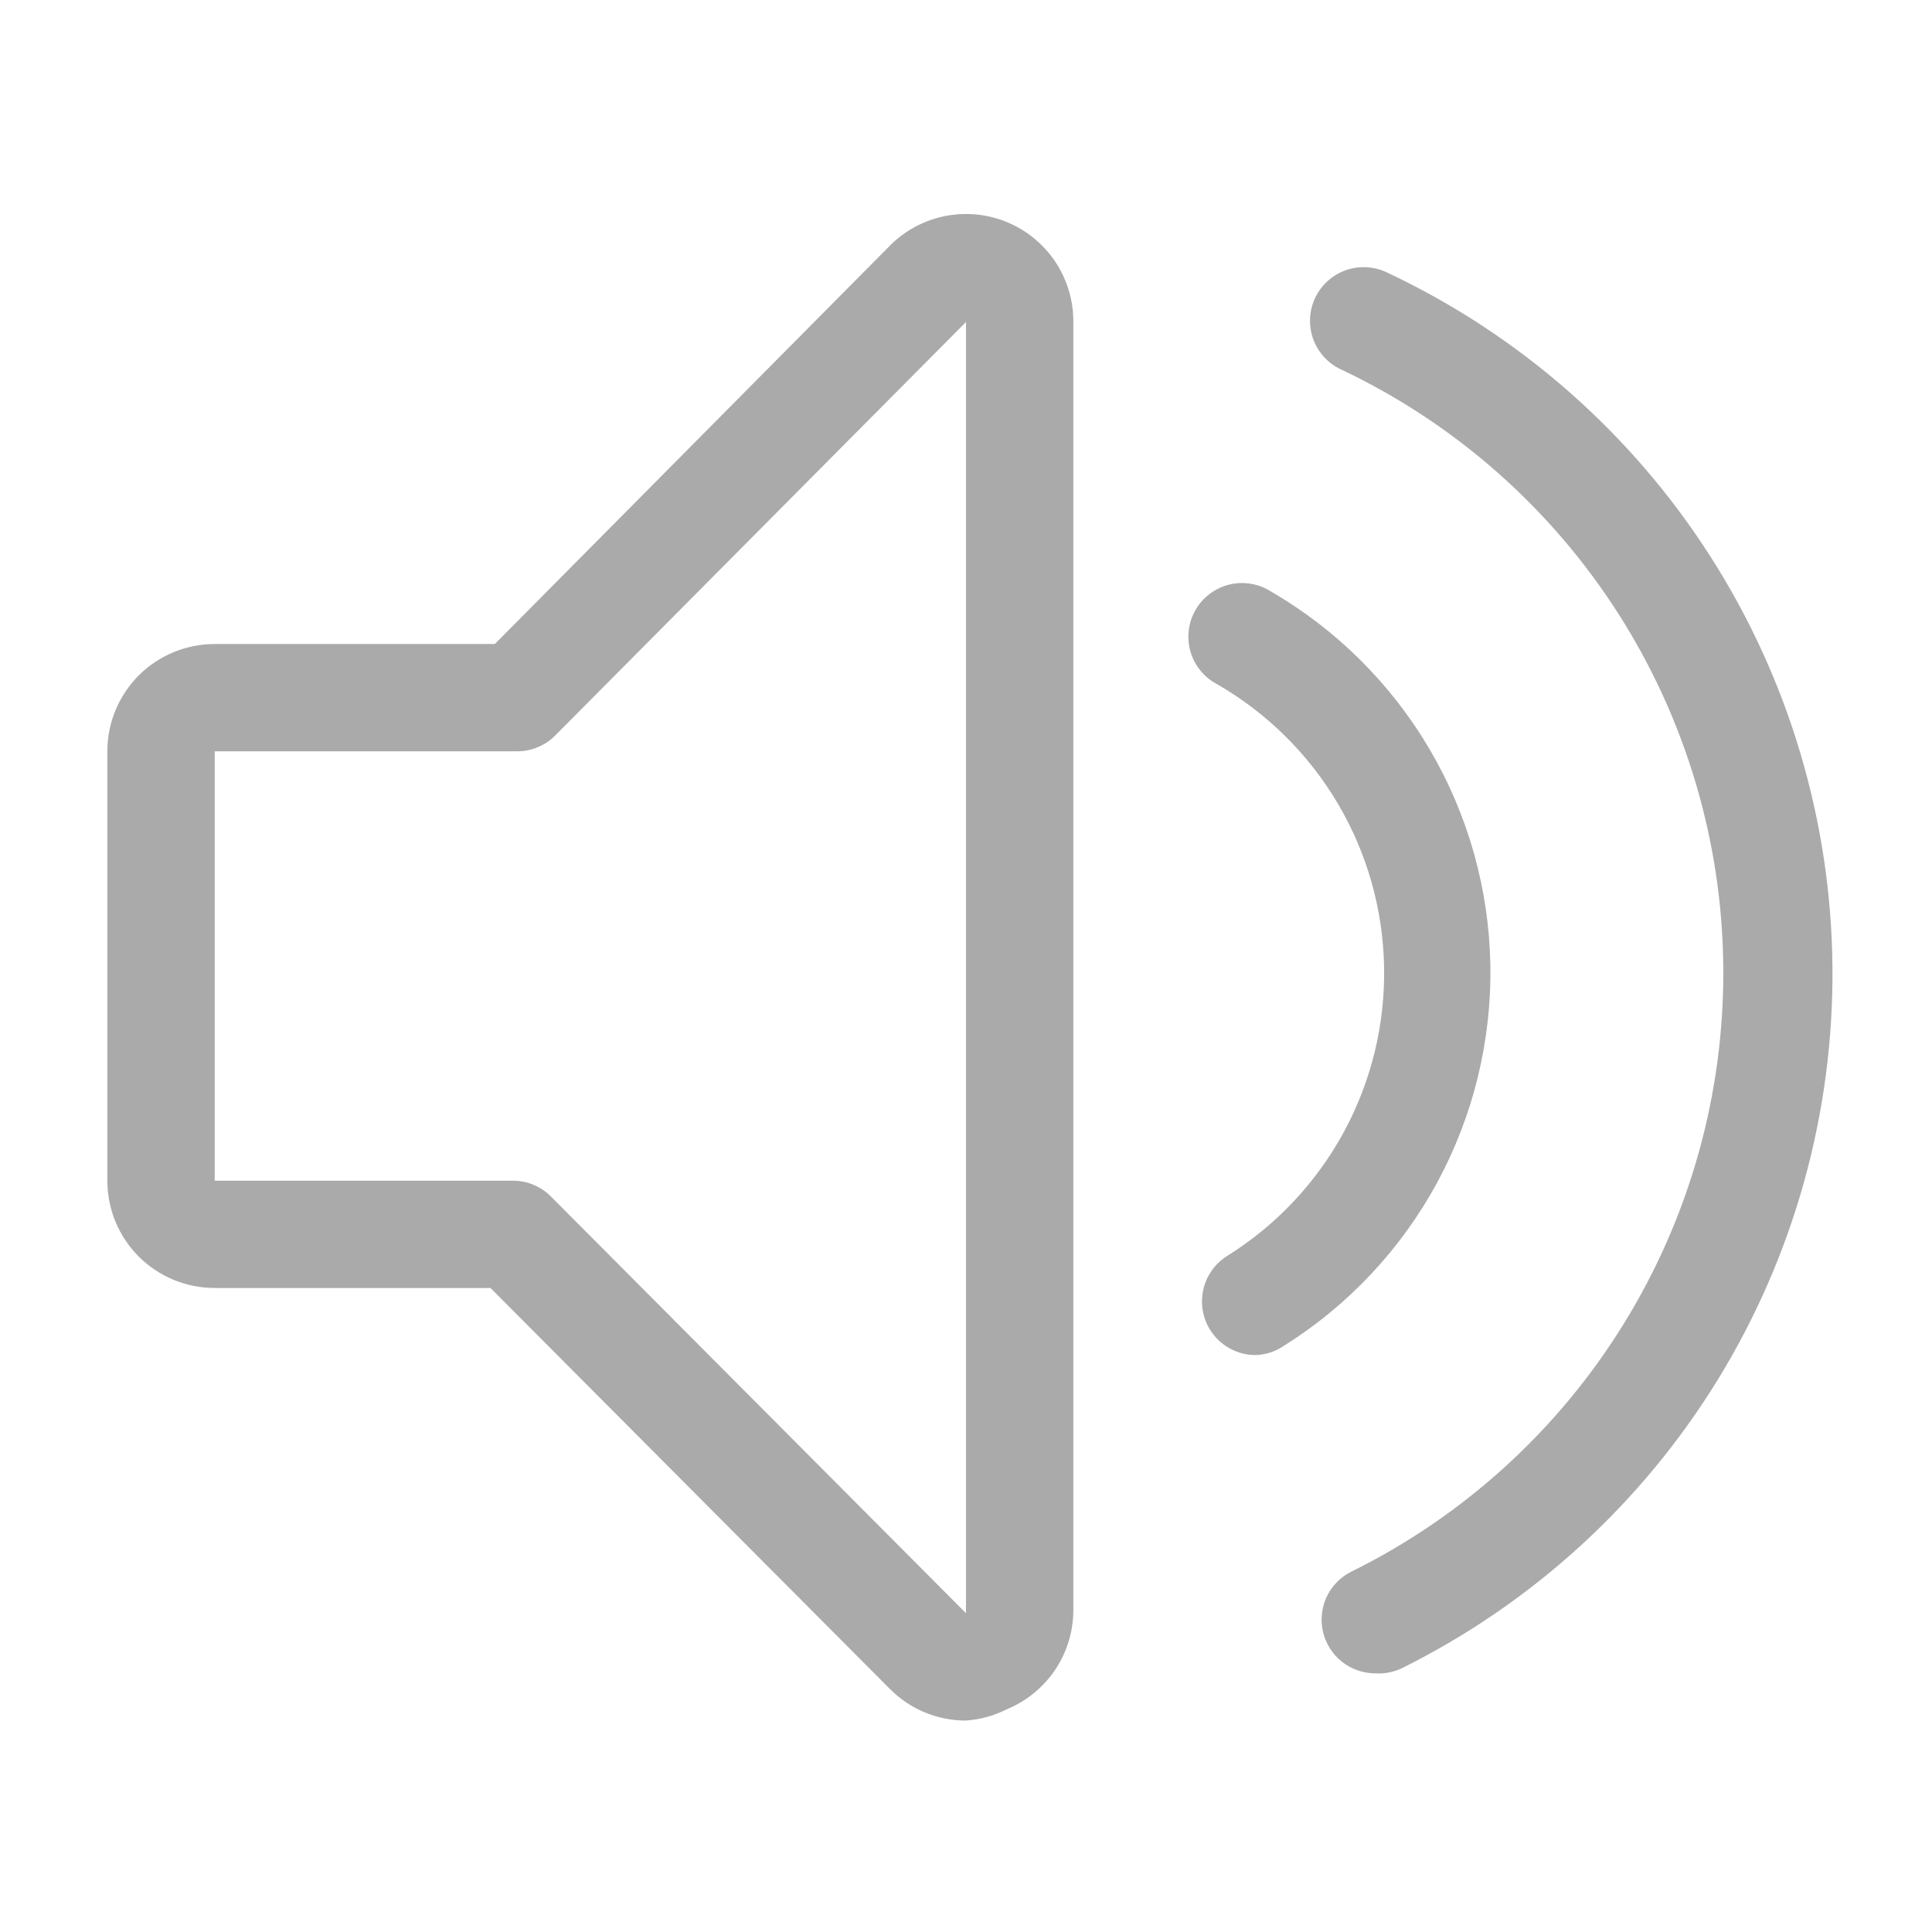 <svg width="32" height="32" viewBox="0 0 32 32" fill="none" xmlns="http://www.w3.org/2000/svg">
<path d="M20.809 22.444C20.615 22.447 20.425 22.386 20.268 22.27C20.112 22.155 19.998 21.991 19.944 21.805C19.889 21.618 19.898 21.419 19.967 21.238C20.037 21.056 20.164 20.902 20.329 20.8C21.138 20.295 21.802 19.589 22.257 18.752C22.712 17.914 22.942 16.972 22.925 16.019C22.908 15.066 22.645 14.133 22.16 13.312C21.675 12.491 20.986 11.809 20.16 11.333C20.054 11.278 19.96 11.201 19.884 11.108C19.808 11.016 19.752 10.909 19.718 10.793C19.685 10.678 19.675 10.557 19.69 10.438C19.704 10.319 19.742 10.205 19.802 10.101C19.862 9.997 19.943 9.906 20.039 9.835C20.135 9.763 20.244 9.711 20.36 9.682C20.477 9.654 20.598 9.649 20.716 9.669C20.835 9.688 20.948 9.731 21.049 9.796C22.137 10.426 23.043 11.328 23.68 12.412C24.317 13.496 24.663 14.727 24.685 15.984C24.706 17.242 24.402 18.483 23.803 19.589C23.203 20.694 22.328 21.626 21.262 22.293C21.128 22.384 20.971 22.436 20.809 22.444Z" fill="#AAAAAA"/>
<path d="M22.773 27.716C22.574 27.714 22.381 27.646 22.226 27.523C22.07 27.399 21.96 27.226 21.914 27.033C21.868 26.839 21.888 26.635 21.971 26.455C22.055 26.274 22.196 26.126 22.373 26.036C24.238 25.117 25.806 23.691 26.897 21.922C27.989 20.152 28.559 18.111 28.543 16.033C28.528 13.954 27.926 11.922 26.808 10.169C25.69 8.417 24.101 7.015 22.222 6.124C22.114 6.076 22.016 6.006 21.936 5.919C21.855 5.832 21.792 5.729 21.751 5.618C21.711 5.506 21.693 5.387 21.699 5.269C21.705 5.15 21.735 5.034 21.786 4.927C21.838 4.82 21.911 4.724 22 4.646C22.089 4.568 22.193 4.508 22.306 4.47C22.419 4.433 22.538 4.418 22.656 4.428C22.775 4.437 22.89 4.47 22.996 4.524C25.177 5.554 27.025 7.179 28.326 9.211C29.627 11.243 30.329 13.6 30.351 16.013C30.373 18.426 29.715 20.796 28.452 22.852C27.189 24.907 25.371 26.565 23.209 27.636C23.073 27.698 22.923 27.726 22.773 27.716Z" fill="#AAAAAA"/>
<path d="M16 28.498C15.765 28.498 15.533 28.452 15.316 28.362C15.1 28.272 14.903 28.14 14.738 27.973L8.124 21.333H3.556C3.084 21.333 2.632 21.146 2.298 20.813C1.965 20.479 1.778 20.027 1.778 19.556V12.444C1.778 11.973 1.965 11.521 2.298 11.187C2.632 10.854 3.084 10.667 3.556 10.667H8.196L14.711 4.098C14.957 3.839 15.274 3.661 15.622 3.585C15.971 3.509 16.334 3.54 16.664 3.673C16.995 3.806 17.278 4.036 17.477 4.332C17.675 4.628 17.78 4.977 17.778 5.333V26.667C17.778 27.019 17.673 27.364 17.477 27.657C17.28 27.949 17.002 28.177 16.675 28.311C16.465 28.418 16.235 28.481 16 28.498ZM3.556 12.444V19.556H8.498C8.615 19.556 8.732 19.58 8.84 19.626C8.948 19.671 9.047 19.738 9.129 19.822L16 26.72V5.333L9.2 12.178C9.118 12.262 9.02 12.329 8.911 12.374C8.803 12.42 8.686 12.444 8.569 12.444H3.556Z" fill="#AAAAAA"/>
</svg>

